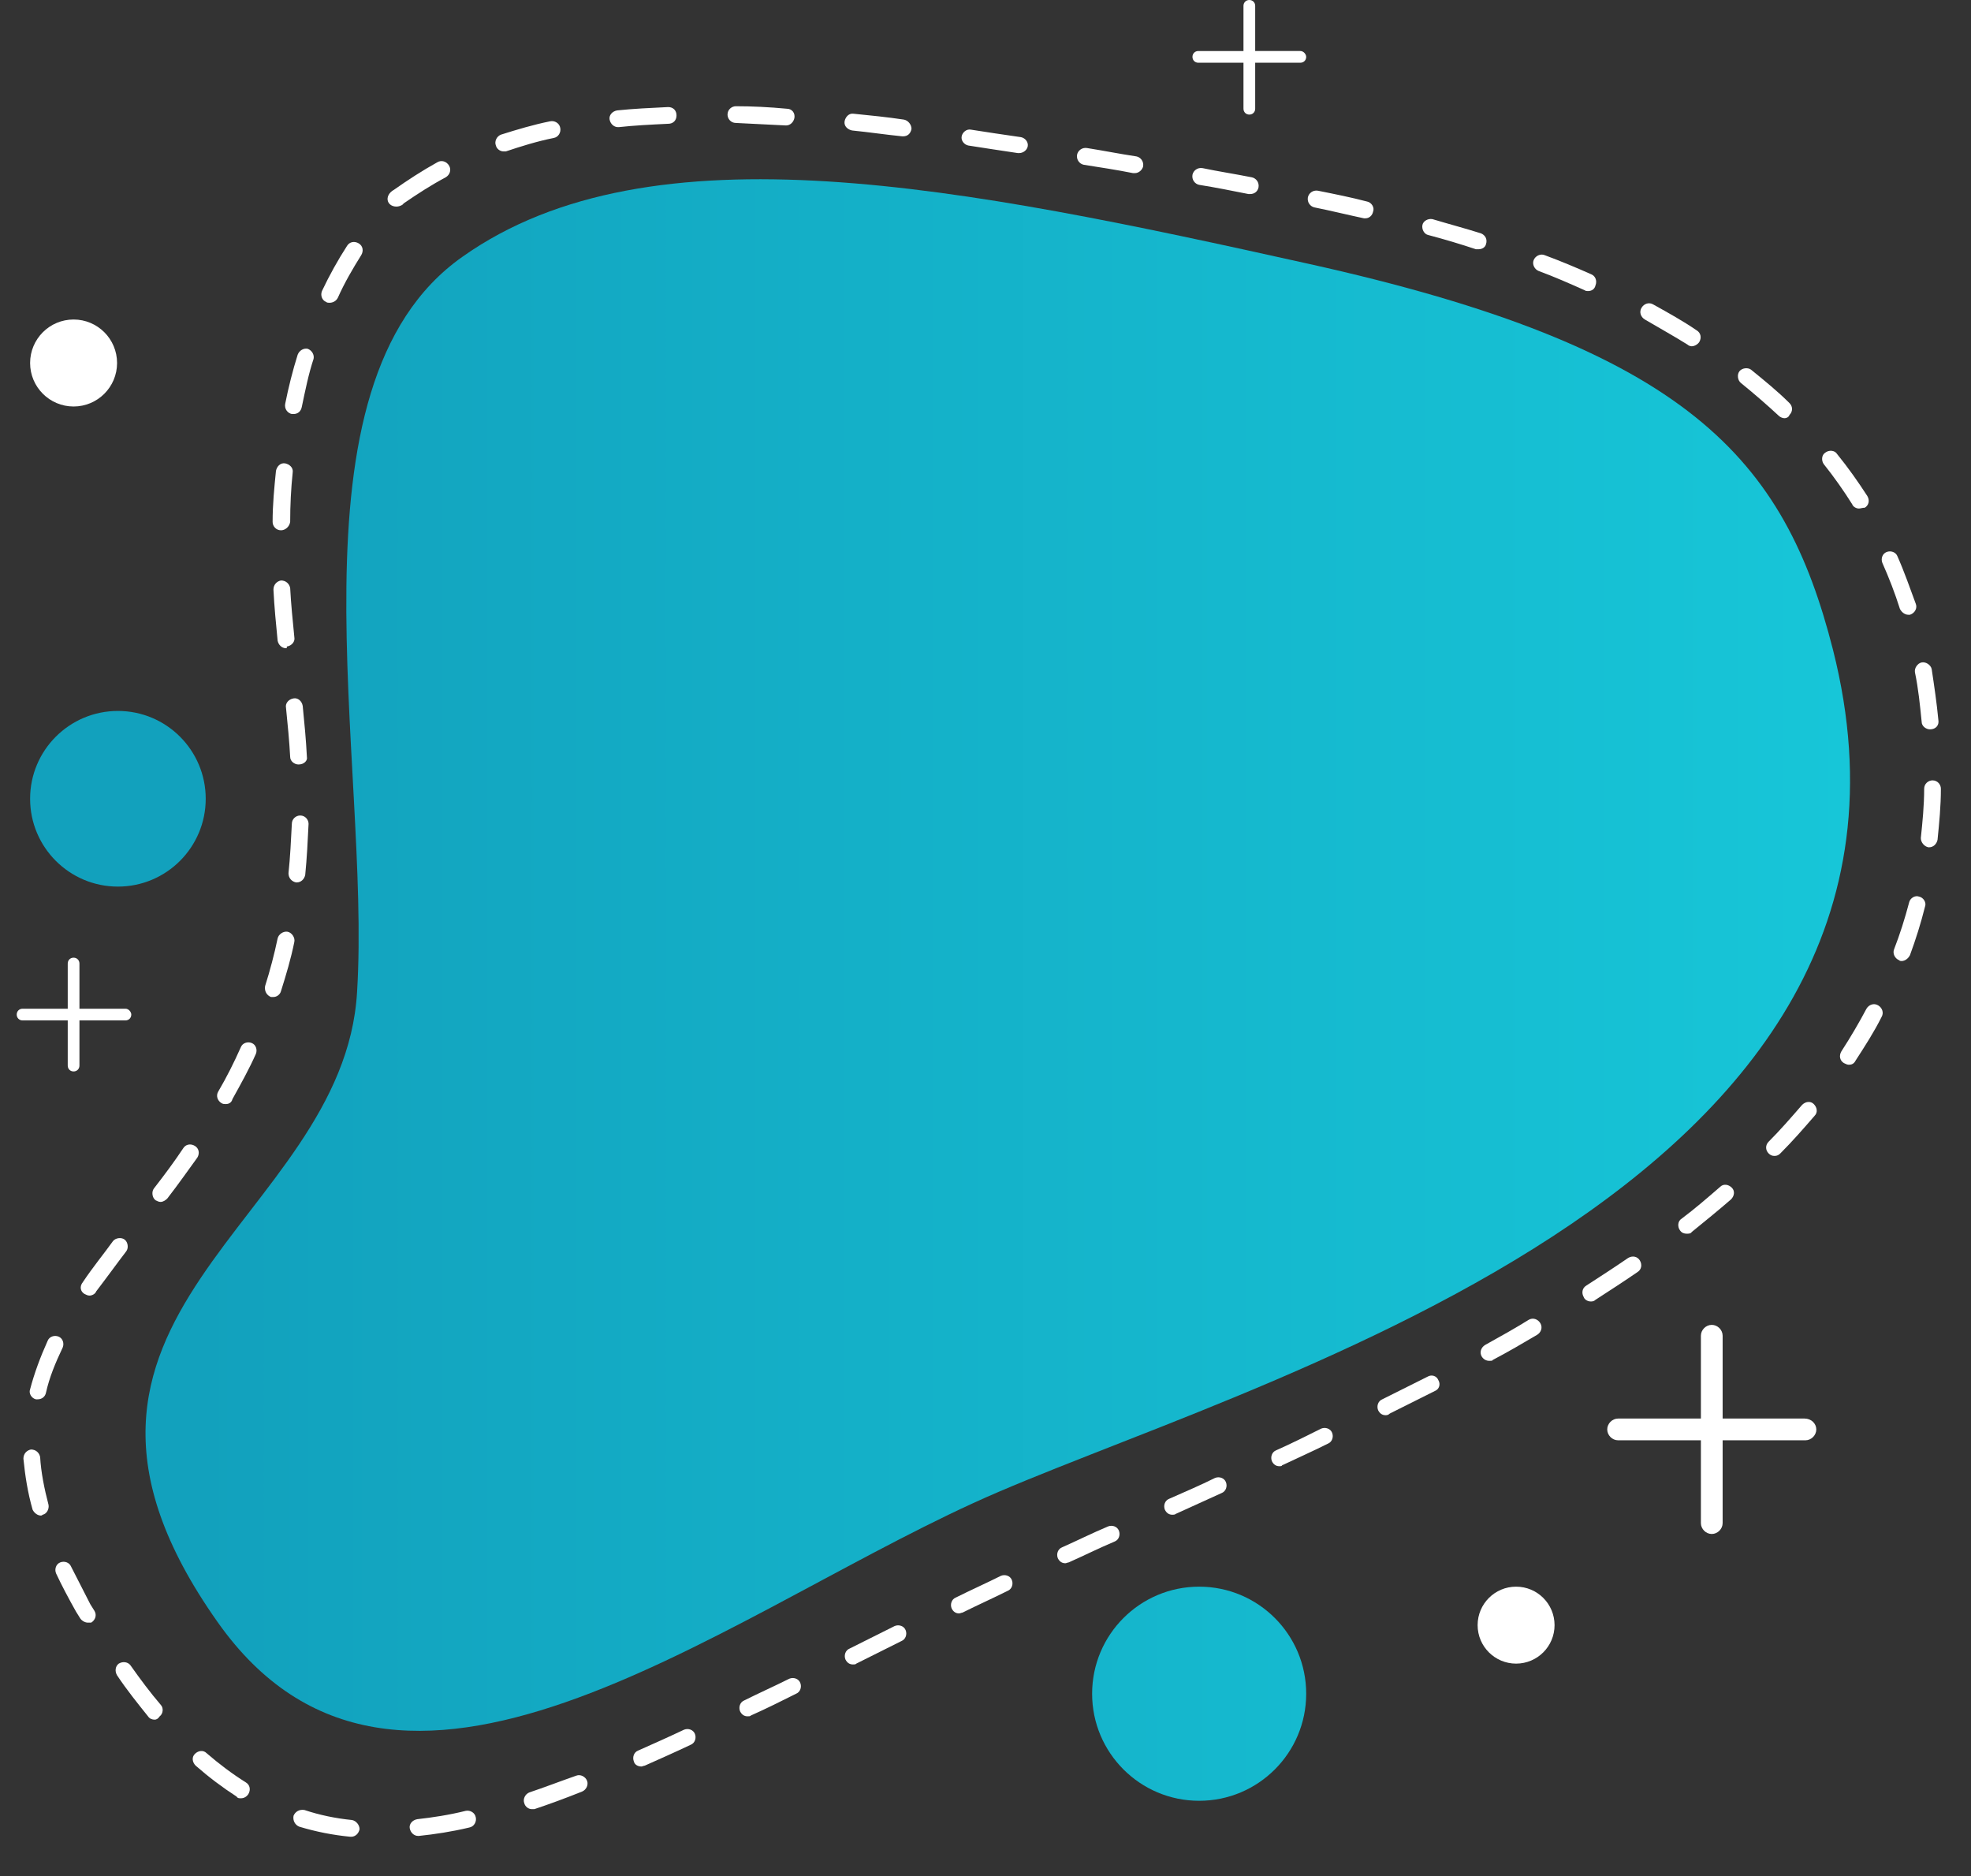 <svg xmlns="http://www.w3.org/2000/svg" xmlns:xlink="http://www.w3.org/1999/xlink" preserveAspectRatio="xMidYMid meet" version="1.0" viewBox="-2.0 0.0 235.7 224.3" zoomAndPan="magnify" style="fill: rgb(0, 0, 0);" original_string_length="10852"><rect x="-2.0" y="0.0" width="235.7" height="224.3" fill="#333333" stroke="none"/><g><linearGradient xmlns:xlink="http://www.w3.org/1999/xlink" gradientUnits="userSpaceOnUse" id="__id561_smymmr5jnq" x1="15.402" x2="219.196" xlink:actuate="onLoad" xlink:show="other" xlink:type="simple" y1="114.185" y2="114.185"><stop offset=".03" style="stop-color: rgb(18, 161, 189);"/><stop offset="1" style="stop-color: rgb(23, 198, 216);"/></linearGradient><path d="M53.3,30.7c-21.9,15.4-10.9,60.3-12.6,87.9C39.1,146.2-2,157.1,24,193.9c21.4,30.4,59.4,0,90.4-14.2 c31-14.2,119.3-36.7,102.8-102c-5.8-22.8-17.2-36.1-62.9-46.2C113.3,22.4,75.9,14.7,53.3,30.7z" style="fill: url(&quot;#__id561_smymmr5jnq&quot;);"/><g id="__id562_smymmr5jnq"><path d="M40,219.6c0,0-0.1,0-0.1,0c-2.1-0.2-4.1-0.6-6.1-1.2c-0.5-0.2-0.8-0.7-0.7-1.3c0.2-0.5,0.7-0.8,1.3-0.7 c1.8,0.6,3.7,1,5.7,1.2c0.5,0.1,0.9,0.6,0.9,1.1C40.9,219.2,40.5,219.6,40,219.6z M48,219.5c-0.5,0-0.9-0.4-1-0.9 c-0.1-0.5,0.3-1,0.9-1.1c1.8-0.2,3.8-0.5,5.8-1c0.5-0.1,1.1,0.2,1.2,0.8c0.1,0.5-0.2,1.1-0.8,1.2c-2.1,0.5-4.1,0.8-6,1 C48.1,219.5,48,219.5,48,219.5z M61.6,216.3c-0.4,0-0.8-0.3-0.9-0.7c-0.2-0.5,0.1-1.1,0.6-1.3c1.8-0.6,3.6-1.3,5.6-2 c0.5-0.2,1.1,0.1,1.3,0.6c0.2,0.5-0.1,1.1-0.6,1.3c-2,0.8-3.9,1.5-5.7,2.1C61.9,216.3,61.7,216.3,61.6,216.3z M26.8,215 c-0.2,0-0.4,0-0.5-0.2c-1.7-1.1-3.3-2.3-4.9-3.7c-0.4-0.4-0.5-1-0.1-1.4c0.4-0.4,1-0.5,1.4-0.1c1.5,1.3,3.1,2.5,4.7,3.5 c0.5,0.3,0.6,0.9,0.3,1.4C27.5,214.8,27.2,215,26.8,215z M74.7,211.2c-0.4,0-0.8-0.2-0.9-0.6c-0.2-0.5,0-1.1,0.5-1.3 c1.8-0.8,3.6-1.6,5.5-2.5c0.5-0.2,1.1,0,1.3,0.5c0.2,0.5,0,1.1-0.5,1.3c-1.9,0.9-3.7,1.7-5.5,2.5C75,211.1,74.8,211.2,74.7,211.2z M16.5,205.6c-0.3,0-0.6-0.1-0.8-0.4c-1.2-1.5-2.5-3.1-3.7-4.9c-0.3-0.5-0.2-1.1,0.2-1.4c0.5-0.3,1.1-0.2,1.4,0.2 c1.2,1.7,2.4,3.3,3.6,4.7c0.4,0.4,0.3,1.1-0.1,1.4C16.9,205.5,16.7,205.6,16.5,205.6z M87.4,205.2c-0.4,0-0.7-0.2-0.9-0.6 c-0.2-0.5,0-1.1,0.5-1.3c1.8-0.9,3.6-1.7,5.4-2.6c0.5-0.2,1.1,0,1.3,0.5c0.2,0.5,0,1.1-0.5,1.3c-1.8,0.9-3.6,1.8-5.4,2.6 C87.7,205.2,87.6,205.2,87.4,205.2z M100,199c-0.4,0-0.7-0.2-0.9-0.6c-0.2-0.5,0-1.1,0.5-1.3c1.8-0.9,3.6-1.8,5.4-2.7 c0.5-0.2,1.1,0,1.3,0.5c0.2,0.5,0,1.1-0.5,1.3c-1.8,0.9-3.6,1.8-5.4,2.7C100.3,199,100.2,199,100,199z M8.5,194 c-0.3,0-0.7-0.2-0.9-0.5l-0.5-0.8c-0.9-1.6-1.7-3.1-2.4-4.6c-0.2-0.5,0-1.1,0.5-1.3c0.5-0.2,1.1,0,1.3,0.5 c0.7,1.4,1.5,2.9,2.3,4.5l0.5,0.8c0.3,0.5,0.1,1.1-0.4,1.4C8.9,194,8.7,194,8.5,194z M112.7,192.9c-0.4,0-0.7-0.2-0.9-0.6 c-0.2-0.5,0-1.1,0.5-1.3c1.8-0.9,3.6-1.7,5.4-2.6c0.5-0.2,1.1,0,1.3,0.5c0.2,0.5,0,1.1-0.5,1.3c-1.8,0.9-3.6,1.7-5.4,2.6 C113,192.8,112.8,192.9,112.7,192.9z M125.4,186.9c-0.4,0-0.7-0.2-0.9-0.6c-0.2-0.5,0-1.1,0.5-1.3c1.8-0.8,3.6-1.7,5.5-2.5 c0.5-0.2,1.1,0,1.3,0.5c0.2,0.5,0,1.1-0.5,1.3c-1.9,0.8-3.7,1.7-5.5,2.5C125.7,186.8,125.5,186.9,125.4,186.9z M2.9,181.2 c-0.4,0-0.8-0.3-1-0.7c-0.6-2.1-0.9-4.1-1.1-6.1c0-0.6,0.4-1,0.9-1.1c0.6,0,1,0.4,1.1,0.9c0.1,1.8,0.5,3.8,1,5.7 c0.1,0.5-0.2,1.1-0.7,1.2C3,181.2,2.9,181.2,2.9,181.2z M138.2,181.1c-0.4,0-0.7-0.2-0.9-0.6c-0.2-0.5,0-1.1,0.5-1.3 c1.8-0.8,3.7-1.6,5.5-2.5c0.5-0.2,1.1,0,1.3,0.5c0.2,0.5,0,1.1-0.5,1.3c-1.8,0.8-3.7,1.7-5.5,2.5 C138.5,181.1,138.3,181.1,138.2,181.1z M151,175.3c-0.4,0-0.7-0.2-0.9-0.6c-0.2-0.5,0-1.1,0.5-1.3c1.8-0.8,3.6-1.7,5.4-2.6 c0.5-0.2,1.1,0,1.3,0.5c0.2,0.5,0,1.1-0.5,1.3c-1.8,0.9-3.6,1.7-5.5,2.6C151.3,175.3,151.1,175.3,151,175.3z M163.7,169.2 c-0.4,0-0.7-0.2-0.9-0.6c-0.2-0.5,0-1.1,0.5-1.3c1.8-0.9,3.6-1.8,5.4-2.7c0.5-0.3,1.1-0.1,1.3,0.4c0.3,0.5,0.1,1.1-0.4,1.3 c-1.8,0.9-3.6,1.8-5.4,2.7C164,169.2,163.8,169.2,163.7,169.2z M2.5,167.3c-0.1,0-0.2,0-0.2,0c-0.5-0.1-0.9-0.7-0.7-1.2 c0.5-1.9,1.2-3.8,2.1-5.8c0.2-0.5,0.8-0.7,1.3-0.5c0.5,0.2,0.7,0.8,0.5,1.3c-0.9,1.9-1.6,3.6-2,5.4C3.4,167,3,167.3,2.5,167.3z M176.1,162.7c-0.4,0-0.7-0.2-0.9-0.5c-0.3-0.5-0.1-1.1,0.4-1.4c1.8-1,3.6-2,5.2-3c0.5-0.3,1.1-0.1,1.4,0.4s0.1,1.1-0.4,1.4 c-1.7,1-3.4,2-5.3,3C176.5,162.7,176.3,162.7,176.1,162.7z M188.2,155.6c-0.3,0-0.7-0.2-0.8-0.5c-0.3-0.5-0.2-1.1,0.3-1.4 c1.7-1.1,3.4-2.2,5-3.3c0.5-0.3,1.1-0.2,1.4,0.3c0.3,0.5,0.2,1.1-0.3,1.4c-1.6,1.1-3.3,2.2-5,3.3 C188.6,155.6,188.4,155.6,188.2,155.6z M8.7,154.9c-0.2,0-0.4-0.1-0.6-0.2c-0.5-0.3-0.6-0.9-0.2-1.4c1.2-1.8,2.6-3.5,3.6-4.9 c0.3-0.4,1-0.5,1.4-0.2c0.4,0.3,0.5,1,0.2,1.4c-1,1.3-2.3,3.1-3.6,4.8C9.4,154.7,9,154.9,8.7,154.9z M199.7,147.5 c-0.3,0-0.6-0.1-0.8-0.4c-0.3-0.4-0.3-1.1,0.2-1.4c1.6-1.2,3.1-2.5,4.6-3.8c0.4-0.4,1-0.3,1.4,0.1c0.4,0.4,0.3,1-0.1,1.4 c-1.5,1.3-3.1,2.6-4.7,3.9C200.2,147.5,199.9,147.5,199.7,147.5z M17.2,143.7c-0.2,0-0.4-0.1-0.6-0.2c-0.4-0.3-0.5-1-0.2-1.4 c1.4-1.8,2.5-3.3,3.5-4.8c0.3-0.5,0.9-0.6,1.4-0.3c0.5,0.3,0.6,0.9,0.3,1.4c-1.1,1.5-2.2,3.1-3.6,4.9 C17.8,143.5,17.5,143.7,17.2,143.7z M210.2,138.2c-0.3,0-0.5-0.1-0.7-0.3c-0.4-0.4-0.4-1,0-1.4c1.4-1.4,2.7-2.9,4-4.4 c0.4-0.4,1-0.5,1.4-0.1c0.4,0.4,0.5,1,0.1,1.4c-1.3,1.5-2.6,3-4.1,4.5C210.7,138.1,210.5,138.2,210.2,138.2z M25,132 c-0.2,0-0.3,0-0.5-0.1c-0.5-0.3-0.7-0.9-0.4-1.4c1-1.7,1.9-3.5,2.7-5.3c0.2-0.5,0.8-0.7,1.3-0.5c0.5,0.2,0.7,0.8,0.5,1.3 c-0.8,1.8-1.8,3.6-2.8,5.4C25.7,131.8,25.4,132,25,132z M219.1,127.3c-0.2,0-0.4-0.1-0.6-0.2c-0.5-0.3-0.6-0.9-0.3-1.4 c1.1-1.7,2.1-3.4,3-5.1c0.3-0.5,0.9-0.7,1.4-0.4c0.5,0.3,0.7,0.9,0.4,1.4c-0.9,1.8-2,3.5-3.1,5.2 C219.7,127.2,219.4,127.3,219.1,127.3z M30.7,119.2c-0.1,0-0.2,0-0.3,0c-0.5-0.2-0.8-0.7-0.7-1.3c0.6-1.9,1.1-3.8,1.5-5.7 c0.1-0.5,0.7-0.9,1.2-0.8c0.5,0.1,0.9,0.7,0.8,1.2c-0.4,2-1,4-1.6,5.9C31.5,118.9,31.1,119.2,30.7,119.2z M225.4,114.9 c-0.1,0-0.2,0-0.3-0.1c-0.5-0.2-0.8-0.8-0.6-1.3c0.7-1.8,1.3-3.7,1.8-5.6c0.1-0.5,0.7-0.9,1.2-0.7c0.5,0.1,0.9,0.7,0.7,1.2 c-0.5,2-1.1,3.9-1.8,5.8C226.2,114.6,225.8,114.9,225.4,114.9z M33.5,105.5c0,0-0.1,0-0.1,0c-0.5-0.1-0.9-0.5-0.9-1.1 c0.2-1.9,0.3-3.9,0.4-5.9c0-0.6,0.5-1,1-1c0.6,0,1,0.5,1,1c-0.1,2.1-0.2,4.1-0.4,6.1C34.4,105.1,34,105.5,33.5,105.5z M228.7,101.3c0,0-0.1,0-0.1,0c-0.5-0.1-0.9-0.6-0.9-1.1c0.2-1.9,0.4-3.9,0.4-5.9c0-0.6,0.5-1,1-1c0.6,0,1,0.5,1,1 c0,2.1-0.2,4.1-0.4,6.1C229.6,100.9,229.2,101.3,228.7,101.3z M33.7,91.4c-0.5,0-1-0.4-1-0.9c-0.1-1.9-0.3-3.9-0.5-5.9 c-0.1-0.5,0.3-1,0.9-1.1c0.5-0.1,1,0.3,1.1,0.9c0.2,2,0.4,4.1,0.5,6.1C34.8,90.9,34.4,91.4,33.7,91.4 C33.8,91.4,33.8,91.4,33.7,91.4z M228.8,87.2c-0.5,0-1-0.4-1-0.9c-0.2-2-0.4-4-0.8-5.9c-0.1-0.5,0.3-1.1,0.8-1.2 c0.5-0.1,1.1,0.3,1.2,0.8c0.3,2,0.6,4,0.8,6.1C229.9,86.7,229.5,87.2,228.8,87.2C228.9,87.2,228.9,87.2,228.8,87.2z M32.2,77.5 c-0.5,0-0.9-0.4-1-0.9c-0.2-2-0.4-4.1-0.5-6.1c0-0.6,0.4-1,0.9-1.1c0.6,0,1,0.4,1.1,0.9c0.1,1.9,0.3,3.9,0.5,5.9 c0.1,0.5-0.3,1-0.9,1.1C32.3,77.5,32.3,77.5,32.2,77.5z M226.2,73.5c-0.4,0-0.8-0.3-1-0.7c-0.6-1.9-1.3-3.7-2.1-5.5 c-0.2-0.5,0-1.1,0.5-1.3c0.5-0.2,1.1,0,1.3,0.5c0.8,1.8,1.5,3.8,2.2,5.7c0.2,0.5-0.1,1.1-0.7,1.3 C226.4,73.5,226.3,73.5,226.2,73.5z M31.6,63.4C31.6,63.4,31.6,63.4,31.6,63.4c-0.6,0-1-0.5-1-1c0-2.1,0.2-4.1,0.4-6.1 c0.1-0.5,0.5-1,1.1-0.9c0.5,0.1,1,0.5,0.9,1.1c-0.2,1.9-0.3,3.9-0.3,5.9C32.6,63,32.1,63.4,31.6,63.4z M220.3,60.8 c-0.3,0-0.7-0.2-0.8-0.5c-1-1.6-2.2-3.3-3.4-4.8c-0.3-0.4-0.3-1.1,0.2-1.4c0.4-0.3,1.1-0.3,1.4,0.2c1.3,1.6,2.5,3.3,3.6,5 c0.3,0.5,0.2,1.1-0.3,1.4C220.7,60.7,220.5,60.8,220.3,60.8z M211.4,50c-0.2,0-0.5-0.1-0.7-0.3c-1.4-1.3-2.9-2.6-4.5-3.9 c-0.4-0.3-0.5-1-0.2-1.4c0.3-0.4,1-0.5,1.4-0.2c1.6,1.3,3.2,2.6,4.6,4c0.4,0.4,0.4,1,0,1.4C211.9,49.9,211.6,50,211.4,50z M33.1,49.5c-0.1,0-0.1,0-0.2,0c-0.5-0.1-0.9-0.6-0.8-1.2c0.4-2,0.9-4,1.5-5.9c0.2-0.5,0.7-0.8,1.2-0.7c0.5,0.2,0.8,0.7,0.7,1.2 c-0.6,1.8-1,3.8-1.4,5.7C34,49.2,33.6,49.5,33.1,49.5z M200.3,41.4c-0.2,0-0.4-0.1-0.5-0.2c-1.6-1-3.4-2-5.1-3 c-0.5-0.3-0.7-0.9-0.4-1.4c0.3-0.5,0.9-0.7,1.4-0.4c1.8,1,3.6,2,5.2,3.1c0.5,0.3,0.6,0.9,0.3,1.4C201,41.2,200.6,41.4,200.3,41.4z M37.4,36.2c-0.1,0-0.3,0-0.4-0.1c-0.5-0.2-0.7-0.8-0.5-1.3c0.9-1.9,1.9-3.7,3-5.4c0.3-0.5,0.9-0.6,1.4-0.3 c0.5,0.3,0.6,0.9,0.3,1.4c-1,1.6-2,3.3-2.8,5.1C38.2,36,37.8,36.2,37.4,36.2z M187.9,34.8c-0.1,0-0.3,0-0.4-0.1 c-1.8-0.8-3.6-1.6-5.5-2.3c-0.5-0.2-0.8-0.8-0.6-1.3c0.2-0.5,0.8-0.8,1.3-0.6c1.9,0.7,3.8,1.5,5.6,2.3c0.5,0.2,0.7,0.8,0.5,1.3 C188.7,34.6,188.3,34.8,187.9,34.8z M174.8,29.8c-0.1,0-0.2,0-0.3,0c-1.8-0.6-3.8-1.2-5.7-1.7c-0.5-0.1-0.8-0.7-0.7-1.2 s0.7-0.8,1.2-0.7c2,0.6,3.9,1.1,5.8,1.7c0.5,0.2,0.8,0.7,0.6,1.3C175.6,29.6,175.2,29.8,174.8,29.8z M161.3,26.1 c-0.1,0-0.2,0-0.2,0c-1.9-0.4-3.9-0.9-5.9-1.3c-0.5-0.1-0.9-0.6-0.8-1.2c0.1-0.5,0.6-0.9,1.2-0.8c2,0.4,4,0.8,5.9,1.3 c0.5,0.1,0.9,0.7,0.7,1.2C162.1,25.8,161.7,26.1,161.3,26.1z M45.4,24.7c-0.3,0-0.6-0.1-0.8-0.3c-0.4-0.4-0.3-1,0.1-1.4 c0.2-0.2,0.4-0.3,0.4-0.3c1.7-1.2,3.4-2.3,5.2-3.3c0.5-0.3,1.1-0.1,1.4,0.4c0.3,0.5,0.1,1.1-0.4,1.4c-1.7,0.9-3.4,2-5,3.1 c0,0,0,0,0,0c0,0-0.1,0.1-0.2,0.2C45.9,24.6,45.7,24.7,45.4,24.7z M147.5,23.2c-0.1,0-0.1,0-0.2,0c-2-0.4-4-0.8-5.9-1.1 c-0.5-0.1-0.9-0.6-0.8-1.2c0.1-0.5,0.6-0.9,1.2-0.8c1.9,0.4,3.9,0.7,5.9,1.1c0.5,0.1,0.9,0.6,0.8,1.2 C148.4,22.9,148,23.2,147.5,23.2z M133.7,20.7c-0.1,0-0.1,0-0.2,0c-2-0.4-4-0.7-5.9-1c-0.5-0.1-0.9-0.6-0.8-1.2 c0.1-0.5,0.6-0.9,1.2-0.8c1.9,0.3,3.9,0.7,5.9,1c0.5,0.1,0.9,0.6,0.8,1.2C134.6,20.3,134.2,20.7,133.7,20.7z M119.9,18.3 c-0.1,0-0.1,0-0.2,0c-2-0.3-4-0.6-5.9-0.9c-0.5-0.1-0.9-0.6-0.8-1.1c0.1-0.5,0.6-0.9,1.1-0.8c1.9,0.3,3.9,0.6,6,0.9 c0.5,0.1,0.9,0.6,0.8,1.1C120.8,18,120.3,18.3,119.9,18.3z M58.2,18.1c-0.4,0-0.8-0.3-0.9-0.7c-0.2-0.5,0.1-1.1,0.6-1.3 c1.9-0.6,3.9-1.2,5.9-1.6c0.5-0.1,1.1,0.2,1.2,0.8c0.1,0.5-0.2,1.1-0.8,1.2c-2,0.4-3.9,1-5.7,1.6C58.4,18.1,58.3,18.1,58.2,18.1z M106,16.3c0,0-0.1,0-0.1,0c-2-0.2-4-0.5-6-0.7c-0.5-0.1-1-0.5-0.9-1.1c0.1-0.5,0.5-1,1.1-0.9c2,0.2,4,0.4,6,0.7 c0.5,0.1,0.9,0.6,0.9,1.1C106.9,16,106.5,16.3,106,16.3z M71.9,15.2c-0.5,0-0.9-0.4-1-0.9c-0.1-0.5,0.3-1,0.9-1.1 c1.9-0.2,4-0.3,6.1-0.4c0.6,0,1,0.4,1,1c0,0.6-0.4,1-1,1c-2.1,0.1-4.1,0.2-5.9,0.4C72,15.2,72,15.2,71.9,15.2z M92,15 C92,15,91.9,15,92,15c-2.1-0.1-4.1-0.2-6-0.3c-0.6,0-1-0.5-1-1c0-0.6,0.5-1,1-1c1.9,0,4,0.1,6.1,0.3c0.6,0,1,0.5,0.9,1.1 C92.9,14.6,92.5,15,92,15z" style="fill: rgb(255, 255, 255);"/></g><circle cx="12.1" cy="95.5" r="10.5" style="fill: url(&quot;#__id561_smymmr5jnq&quot;);"/><circle cx="141.4" cy="202.5" r="12.8" style="fill: url(&quot;#__id561_smymmr5jnq&quot;);"/><g id="__id563_smymmr5jnq"><circle cx="179.3" cy="194.3" r="4.6" style="fill: rgb(255, 255, 255);"/></g><g id="__id564_smymmr5jnq"><circle cx="6.8" cy="43.4" r="5.2" style="fill: rgb(255, 255, 255);"/></g><g id="__id565_smymmr5jnq"><path d="M213.8,169.6H204v-9.9c0-0.7-0.6-1.3-1.3-1.3s-1.3,0.6-1.3,1.3v9.9h-9.9c-0.7,0-1.3,0.6-1.3,1.3 s0.6,1.3,1.3,1.3h9.9v9.9c0,0.7,0.6,1.3,1.3,1.3s1.3-0.6,1.3-1.3v-9.9h9.9c0.7,0,1.3-0.6,1.3-1.3S214.6,169.6,213.8,169.6z" style="fill: rgb(255, 255, 255);"/></g><g id="__id566_smymmr5jnq"><path d="M13,120.6H7.5v-5.4c0-0.4-0.3-0.7-0.7-0.7c-0.4,0-0.7,0.3-0.7,0.7v5.4H0.7c-0.4,0-0.7,0.3-0.7,0.7 c0,0.4,0.3,0.7,0.7,0.7h5.4v5.4c0,0.4,0.3,0.7,0.7,0.7c0.4,0,0.7-0.3,0.7-0.7V122H13c0.4,0,0.7-0.3,0.7-0.7 C13.7,121,13.4,120.6,13,120.6z" style="fill: rgb(255, 255, 255);"/></g><g id="__id567_smymmr5jnq"><path d="M153.5,6.1h-5.4V0.7c0-0.4-0.3-0.7-0.7-0.7s-0.7,0.3-0.7,0.7v5.4h-5.4c-0.4,0-0.7,0.3-0.7,0.7 c0,0.4,0.3,0.7,0.7,0.7h5.4V13c0,0.4,0.3,0.7,0.7,0.7s0.7-0.3,0.7-0.7V7.5h5.4c0.4,0,0.7-0.3,0.7-0.7 C154.2,6.5,153.9,6.1,153.5,6.1z" style="fill: rgb(255, 255, 255);"/></g></g></svg>